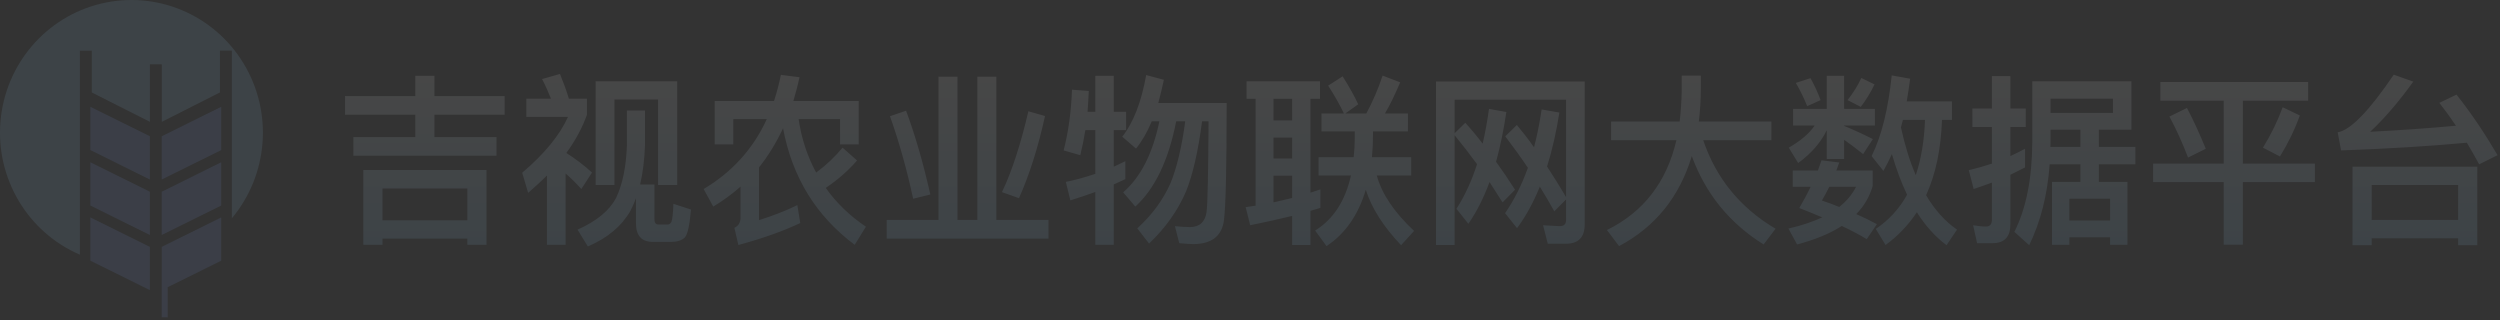 <?xml version="1.0" encoding="UTF-8"?>
<svg width="250px" height="32px" viewBox="0 0 250 32" version="1.1" xmlns="http://www.w3.org/2000/svg" xmlns:xlink="http://www.w3.org/1999/xlink">
    <rect x="0" y="0" width="250" height="32" fill="#333333" stroke="none"/>
    <!-- Generator: Sketch 63 (92445) - https://sketch.com -->
    <title>logo备份 4</title>
    <desc>Created with Sketch.</desc>
    <defs>
        <linearGradient x1="50%" y1="0%" x2="50%" y2="100%" id="linearGradient-1">
            <stop stop-color="#FFFFFF" offset="0%"></stop>
            <stop stop-color="#99D8FF" offset="100%"></stop>
        </linearGradient>
    </defs>
    <g id="页面-1" stroke="none" stroke-width="1" fill="none" fill-rule="evenodd" opacity="0.1">
        <g id="农场详情" transform="translate(-63, -1972)" fill-rule="nonzero">
            <g id="logo备份-4" transform="translate(63, 1972)">
                <g id="logo备份-5">
                    <path d="M7.987,9.571 L7.987,5.067 L9.178,5.067 L9.178,9.245 L14.991,12.183 L14.991,6.436 L16.181,6.436 L16.181,12.183 L21.994,9.245 L21.994,5.06 L23.184,5.06 L23.184,21.831 C26.848,17.456 27.316,11.202 24.345,6.322 C21.374,1.442 15.634,-0.963 10.111,0.359 C4.589,1.681 0.531,6.431 0.048,12.138 C-0.435,17.846 2.767,23.221 7.987,25.469 L7.987,9.571 Z" id="路径_552" fill="#99D8FF"></path>
                    <g id="组_401" transform="translate(9.037, 10.68)" fill="#81A7FF">
                        <polygon id="路径_553" points="0 4.328 5.947 7.273 5.947 2.944 0 -0"></polygon>
                        <polygon id="路径_554" points="7.137 2.944 7.137 7.272 13.085 4.328 13.085 0"></polygon>
                        <polygon id="路径_555" points="0 9.874 5.947 12.819 5.947 8.491 0 5.546"></polygon>
                        <polygon id="路径_556" points="7.137 12.819 13.085 9.874 13.085 5.546 7.137 8.491"></polygon>
                        <polygon id="路径_557" points="0 15.389 5.947 18.333 5.947 14.005 0 11.061"></polygon>
                        <polygon id="路径_558" points="7.137 17.101 7.137 21.055 7.732 21.055 7.732 18.039 13.085 15.389 13.085 11.061 7.138 14.005"></polygon>
                    </g>
                </g>
                <path d="M49.649,15.572 L49.649,13.706 L43.443,13.706 L43.443,11.474 L50.463,11.474 L50.463,9.608 L43.443,9.608 L43.443,7.577 L41.526,7.577 L41.526,9.608 L34.506,9.608 L34.506,11.474 L41.526,11.474 L41.526,13.706 L35.338,13.706 L35.338,15.572 L49.649,15.572 Z M38.251,24.483 L38.251,23.861 L46.736,23.861 L46.736,24.483 L48.654,24.483 L48.654,17 L36.333,17 L36.333,24.483 L38.251,24.483 Z M46.736,22.031 L38.251,22.031 L38.251,18.847 L46.736,18.847 L46.736,22.031 Z M56.56,24.483 L56.56,17.347 C57.066,17.786 57.591,18.299 58.134,18.902 L59.201,17.256 C58.405,16.524 57.555,15.884 56.632,15.298 C57.555,14.036 58.242,12.755 58.695,11.474 L58.695,9.864 L56.885,9.864 C56.668,9.114 56.361,8.291 55.999,7.394 L54.208,7.906 C54.534,8.529 54.823,9.187 55.094,9.864 L52.634,9.864 L52.634,11.694 L56.795,11.694 C55.981,13.505 54.461,15.371 52.218,17.274 L52.815,19.287 C53.484,18.701 54.117,18.134 54.696,17.548 L54.696,24.483 L56.56,24.483 Z M61.445,18.5 L61.445,9.956 L65.805,9.956 L65.805,18.5 L67.722,18.5 L67.722,8.126 L59.563,8.126 L59.563,18.5 L61.445,18.5 Z M58.785,24.647 C60.739,23.806 62.15,22.635 63.037,21.098 C63.236,20.714 63.417,20.293 63.597,19.835 L63.597,22.324 C63.597,23.568 64.158,24.19 65.298,24.19 L67.107,24.19 C67.704,24.19 68.156,24.044 68.464,23.769 C68.754,23.476 68.971,22.525 69.097,20.952 L67.342,20.384 C67.306,21.372 67.234,21.958 67.143,22.177 C67.053,22.36 66.926,22.452 66.763,22.452 L65.859,22.452 C65.569,22.452 65.443,22.269 65.443,21.921 L65.443,18.445 L64.014,18.445 C64.285,17.292 64.448,15.975 64.502,14.493 L64.502,11.053 L62.693,11.053 L62.693,14.493 C62.62,16.652 62.259,18.427 61.607,19.799 C60.938,21.061 59.653,22.122 57.754,22.964 L58.785,24.647 Z M73.837,24.501 C76.261,23.842 78.324,23.11 80.025,22.305 L79.735,20.512 C78.577,21.08 77.293,21.574 75.9,22.013 L75.9,16.743 C76.822,15.591 77.618,14.292 78.306,12.828 C79.21,17.695 81.598,21.592 85.47,24.483 L86.592,22.671 C84.964,21.574 83.625,20.275 82.575,18.793 C83.769,17.988 84.819,17.073 85.705,16.048 L84.258,14.767 C83.498,15.682 82.63,16.506 81.617,17.256 C80.748,15.664 80.151,13.889 79.862,11.913 L84.005,11.913 L84.005,14.438 L85.868,14.438 L85.868,10.102 L79.337,10.102 C79.554,9.352 79.771,8.565 79.952,7.724 L78.089,7.486 C77.908,8.382 77.673,9.26 77.401,10.102 L71.467,10.102 L71.467,14.438 L73.331,14.438 L73.331,11.913 L76.678,11.913 C75.321,14.877 73.222,17.201 70.364,18.902 L71.323,20.659 C72.299,20.073 73.204,19.415 74.054,18.665 L74.054,21.757 C74.054,22.251 73.837,22.598 73.439,22.781 L73.837,24.501 Z M104.846,23.861 L104.846,21.994 L99.636,21.994 L99.636,7.669 L97.736,7.669 L97.736,21.994 L95.746,21.994 L95.746,7.669 L93.846,7.669 L93.846,21.994 L88.672,21.994 L88.672,23.861 L104.846,23.861 Z M91.314,19.872 L93.032,19.451 C92.327,16.304 91.513,13.505 90.608,11.072 L88.998,11.621 C89.939,14.273 90.699,17.018 91.314,19.872 Z M101.897,19.817 C102.947,17.475 103.815,14.731 104.502,11.602 L102.838,11.127 C102.078,14.383 101.21,17.091 100.197,19.213 L101.897,19.817 Z M119.301,24.409 C121.147,24.409 122.178,23.623 122.395,22.049 C122.576,20.586 122.666,16.67 122.666,10.303 L115.828,10.303 C116.027,9.571 116.208,8.803 116.389,7.98 L114.616,7.504 C114.145,10.175 113.349,12.243 112.227,13.67 L113.602,14.859 C114.199,14.127 114.724,13.212 115.176,12.133 L115.936,12.133 C115.267,15.371 114.055,17.731 112.318,19.232 L113.53,20.659 C115.502,18.866 116.859,16.012 117.619,12.133 L118.523,12.133 C118.18,14.694 117.691,16.743 117.058,18.299 C116.316,19.982 115.213,21.482 113.729,22.836 L114.905,24.355 C116.533,22.818 117.782,21.061 118.614,19.122 C119.301,17.402 119.826,15.06 120.206,12.133 L120.857,12.133 C120.821,17.311 120.767,20.329 120.658,21.189 C120.513,22.196 119.953,22.708 118.994,22.708 C118.56,22.708 118.071,22.671 117.492,22.616 L117.926,24.318 C118.578,24.373 119.048,24.409 119.301,24.409 Z M111.377,24.483 L111.377,18.445 C111.757,18.262 112.137,18.097 112.535,17.914 L112.535,16.121 C112.137,16.304 111.757,16.487 111.377,16.67 L111.377,13.011 L112.607,13.011 L112.607,11.181 L111.377,11.181 L111.377,7.577 L109.532,7.577 L109.532,11.181 L108.754,11.181 C108.808,10.486 108.844,9.791 108.881,9.096 L107.198,8.968 C107.126,11.09 106.854,13.121 106.366,15.042 L108.03,15.518 C108.229,14.713 108.392,13.871 108.537,13.011 L109.532,13.011 L109.532,17.384 C108.555,17.713 107.578,17.988 106.583,18.189 L107.035,20.037 C107.885,19.781 108.718,19.488 109.532,19.195 L109.532,24.483 L111.377,24.483 Z M132.653,24.611 C134.534,23.367 135.837,21.482 136.579,18.976 C137.158,20.805 138.334,22.653 140.107,24.519 L141.409,23.092 C139.419,21.226 138.171,19.378 137.682,17.548 L141.12,17.548 L141.12,15.719 L137.194,15.719 C137.266,14.987 137.302,14.2 137.302,13.377 L137.302,13.139 L140.794,13.139 L140.794,11.346 L138.496,11.346 C139.003,10.486 139.51,9.443 140.016,8.236 L138.261,7.559 C137.809,8.913 137.266,10.175 136.633,11.346 L134.534,11.346 L135.819,10.431 C135.457,9.626 134.932,8.693 134.263,7.632 L132.816,8.565 C133.467,9.571 133.992,10.505 134.39,11.346 L132.146,11.346 L132.146,13.139 L135.475,13.139 L135.475,13.816 C135.475,14.475 135.439,15.097 135.367,15.719 L131.857,15.719 L131.857,17.548 L135.095,17.548 C134.534,20.073 133.34,21.921 131.513,23.056 L132.653,24.611 Z M131.043,24.501 L131.043,21.08 C131.368,20.988 131.712,20.897 132.038,20.787 L132.038,18.939 C131.712,19.049 131.386,19.159 131.043,19.268 L131.043,9.882 L132.002,9.882 L132.002,8.126 L124.656,8.126 L124.656,9.882 L125.561,9.882 L125.561,20.567 L124.566,20.714 L125.018,22.525 C126.466,22.232 127.859,21.921 129.215,21.592 L129.215,24.501 L131.043,24.501 Z M129.215,12.041 L127.352,12.041 L127.352,9.882 L129.215,9.882 L129.215,12.041 Z M129.215,15.847 L127.352,15.847 L127.352,13.761 L129.215,13.761 L129.215,15.847 Z M127.352,20.238 L127.352,17.567 L129.215,17.567 L129.215,19.799 C128.6,19.945 127.985,20.092 127.352,20.238 Z M145.462,24.501 L145.462,13.523 C146.221,14.456 146.981,15.426 147.705,16.414 C147.162,18.097 146.475,19.598 145.643,20.878 L146.837,22.379 C147.651,21.208 148.356,19.817 148.953,18.207 C149.387,18.866 149.822,19.543 150.256,20.238 L151.504,18.976 C150.853,17.951 150.22,17.018 149.605,16.176 C150.021,14.676 150.364,13.029 150.636,11.2 L148.899,10.889 C148.736,12.096 148.519,13.267 148.266,14.365 C147.651,13.56 147.072,12.865 146.529,12.279 L145.462,13.322 L145.462,9.974 L156.606,9.974 L156.606,19.707 C155.955,18.61 155.322,17.585 154.706,16.652 C155.213,15.042 155.629,13.231 155.937,11.255 L154.164,10.944 C153.965,12.279 153.711,13.542 153.404,14.731 C152.789,13.853 152.21,13.121 151.685,12.499 L150.527,13.633 C151.305,14.658 152.065,15.701 152.789,16.78 C152.174,18.5 151.414,20 150.509,21.317 L151.703,22.818 C152.572,21.647 153.331,20.275 153.983,18.665 C154.489,19.47 154.96,20.293 155.43,21.134 L156.606,19.945 L156.606,22.013 C156.606,22.415 156.389,22.616 155.973,22.616 L154.308,22.525 L154.779,24.373 L156.588,24.373 C157.836,24.373 158.469,23.733 158.469,22.452 L158.469,8.144 L143.598,8.144 L143.598,24.501 L145.462,24.501 Z M161.907,24.611 C165.525,22.69 167.949,19.689 169.18,15.609 C170.555,19.378 172.961,22.324 176.362,24.446 L177.556,22.873 C174.028,20.787 171.622,17.841 170.319,14.017 L177.14,14.017 L177.14,12.151 L169.885,12.151 C170.012,11.09 170.084,9.956 170.084,8.766 L170.084,7.559 L168.167,7.559 L168.167,9.205 C168.148,10.23 168.076,11.2 167.967,12.151 L161.111,12.151 L161.111,14.017 L167.642,14.017 C166.665,18.207 164.349,21.208 160.695,23.001 L161.907,24.611 Z M194.653,24.519 L195.702,22.964 C194.508,22.141 193.477,20.988 192.608,19.524 C193.567,17.439 194.092,14.932 194.2,11.986 L195.195,11.986 L195.195,10.139 L190.672,10.139 C190.799,9.425 190.908,8.675 191.016,7.87 L189.171,7.541 C188.827,10.907 188.158,13.597 187.163,15.609 L188.339,17.091 C188.628,16.579 188.917,16.012 189.189,15.408 C189.623,16.908 190.13,18.262 190.709,19.47 C189.931,20.878 188.881,22.013 187.579,22.891 L188.556,24.501 C189.786,23.604 190.835,22.507 191.686,21.226 C192.536,22.58 193.531,23.678 194.653,24.519 Z M179.817,16.304 C181.12,15.353 182.061,14.273 182.676,13.029 L182.676,15.902 L184.413,15.902 L184.413,13.981 C184.919,14.328 185.552,14.804 186.312,15.408 L187.289,13.908 C186.312,13.414 185.353,12.974 184.413,12.59 L184.413,12.554 L187.488,12.554 L187.488,10.889 L184.413,10.889 L184.413,7.577 L182.676,7.577 L182.676,10.889 L179.311,10.889 L179.311,12.554 L181.464,12.554 C180.921,13.359 180.053,14.091 178.877,14.767 L179.817,16.304 Z M186.077,10.687 C186.638,9.956 187.09,9.205 187.452,8.437 L186.131,7.797 C185.806,8.529 185.335,9.26 184.756,10.011 L186.077,10.687 Z M180.722,10.614 L182.061,10.011 C181.771,9.224 181.428,8.492 181.048,7.815 L179.582,8.291 C179.98,8.968 180.36,9.736 180.722,10.614 Z M191.577,17.512 C190.98,16.14 190.491,14.548 190.093,12.737 C190.166,12.48 190.22,12.243 190.292,11.986 L192.5,11.986 C192.427,14.054 192.12,15.902 191.577,17.512 Z M179.709,24.446 C181.5,23.97 182.983,23.367 184.178,22.598 C185.154,23.056 185.987,23.495 186.674,23.915 L187.687,22.415 C187.018,22.049 186.33,21.72 185.625,21.409 C186.421,20.604 186.964,19.652 187.271,18.591 L187.271,17.054 L183.635,17.054 C183.725,16.798 183.816,16.524 183.924,16.249 L182.151,16.03 C182.043,16.359 181.916,16.689 181.789,17.054 L179.275,17.054 L179.275,18.683 L181.066,18.683 C180.74,19.36 180.36,20.073 179.926,20.805 C180.722,21.116 181.5,21.427 182.224,21.738 C181.265,22.177 180.143,22.562 178.841,22.854 L179.709,24.446 Z M183.924,20.695 C183.345,20.458 182.766,20.238 182.187,20.055 C182.441,19.616 182.694,19.159 182.929,18.683 L185.607,18.683 C185.227,19.433 184.666,20.11 183.924,20.695 Z M199.248,24.318 C200.442,24.318 201.039,23.678 201.039,22.433 L201.039,17.475 C201.509,17.237 201.998,17 202.504,16.743 L202.504,14.877 C202.034,15.133 201.545,15.371 201.039,15.609 L201.039,12.7 L202.577,12.7 L202.577,10.852 L201.039,10.852 L201.039,7.614 L199.193,7.614 L199.193,10.852 L197.24,10.852 L197.24,12.7 L199.193,12.7 L199.193,16.359 C198.434,16.615 197.656,16.835 196.878,17.018 L197.366,18.902 C197.981,18.701 198.578,18.482 199.193,18.262 L199.193,21.958 C199.193,22.415 198.994,22.653 198.615,22.653 C198.198,22.653 197.764,22.598 197.312,22.525 L197.71,24.318 L199.248,24.318 Z M202.92,24.519 C204.06,22.177 204.748,19.488 204.965,16.432 L208.04,16.432 L208.04,18.189 L205.2,18.189 L205.2,24.483 L206.937,24.483 L206.937,23.733 L211.007,23.733 L211.007,24.483 L212.744,24.483 L212.744,18.189 L209.886,18.189 L209.886,16.432 L213.54,16.432 L213.54,14.694 L209.886,14.694 L209.886,12.974 L213.142,12.974 L213.142,8.126 L203.228,8.126 L203.228,14.2 C203.21,17.859 202.613,20.86 201.437,23.184 L202.92,24.519 Z M211.297,11.291 L205.055,11.291 L205.055,9.864 L211.297,9.864 L211.297,11.291 Z M208.04,14.694 L205.037,14.694 C205.037,14.53 205.055,14.365 205.055,14.2 L205.055,12.974 L208.04,12.974 L208.04,14.694 Z M211.007,22.049 L206.937,22.049 L206.937,19.872 L211.007,19.872 L211.007,22.049 Z M224.286,24.464 L224.286,18.207 L231.487,18.207 L231.487,16.359 L224.286,16.359 L224.286,10.065 L230.817,10.065 L230.817,8.199 L216.037,8.199 L216.037,10.065 L222.369,10.065 L222.369,16.359 L215.313,16.359 L215.313,18.207 L222.369,18.207 L222.369,24.464 L224.286,24.464 Z M227.995,15.646 C228.809,14.328 229.479,12.956 229.985,11.547 L228.267,10.724 C227.778,12.06 227.127,13.414 226.295,14.767 L227.995,15.646 Z M218.805,15.755 L220.578,14.877 C219.963,13.377 219.347,12.023 218.696,10.797 L216.941,11.657 C217.593,12.865 218.226,14.237 218.805,15.755 Z M247.914,16.432 L249.759,15.518 C248.457,13.304 247.1,11.291 245.653,9.462 L243.934,10.285 C244.495,10.998 245.056,11.767 245.598,12.572 C242.812,12.828 239.954,13.029 237.023,13.176 C238.506,11.785 239.936,10.102 241.329,8.163 L239.375,7.467 C236.914,11.108 235.033,13.029 233.766,13.231 L234.11,15.042 C238.723,14.877 242.921,14.621 246.684,14.273 C247.1,14.969 247.516,15.682 247.914,16.432 Z M237.168,24.519 L237.168,23.824 L245.815,23.824 L245.815,24.519 L247.733,24.519 L247.733,16.67 L235.25,16.67 L235.25,24.519 L237.168,24.519 Z M245.815,21.994 L237.168,21.994 L237.168,18.5 L245.815,18.5 L245.815,21.994 Z" id="吉视农业物联网大数据平台" fill="url(#linearGradient-1)"></path>
            </g>
        </g>
    </g>
</svg>
